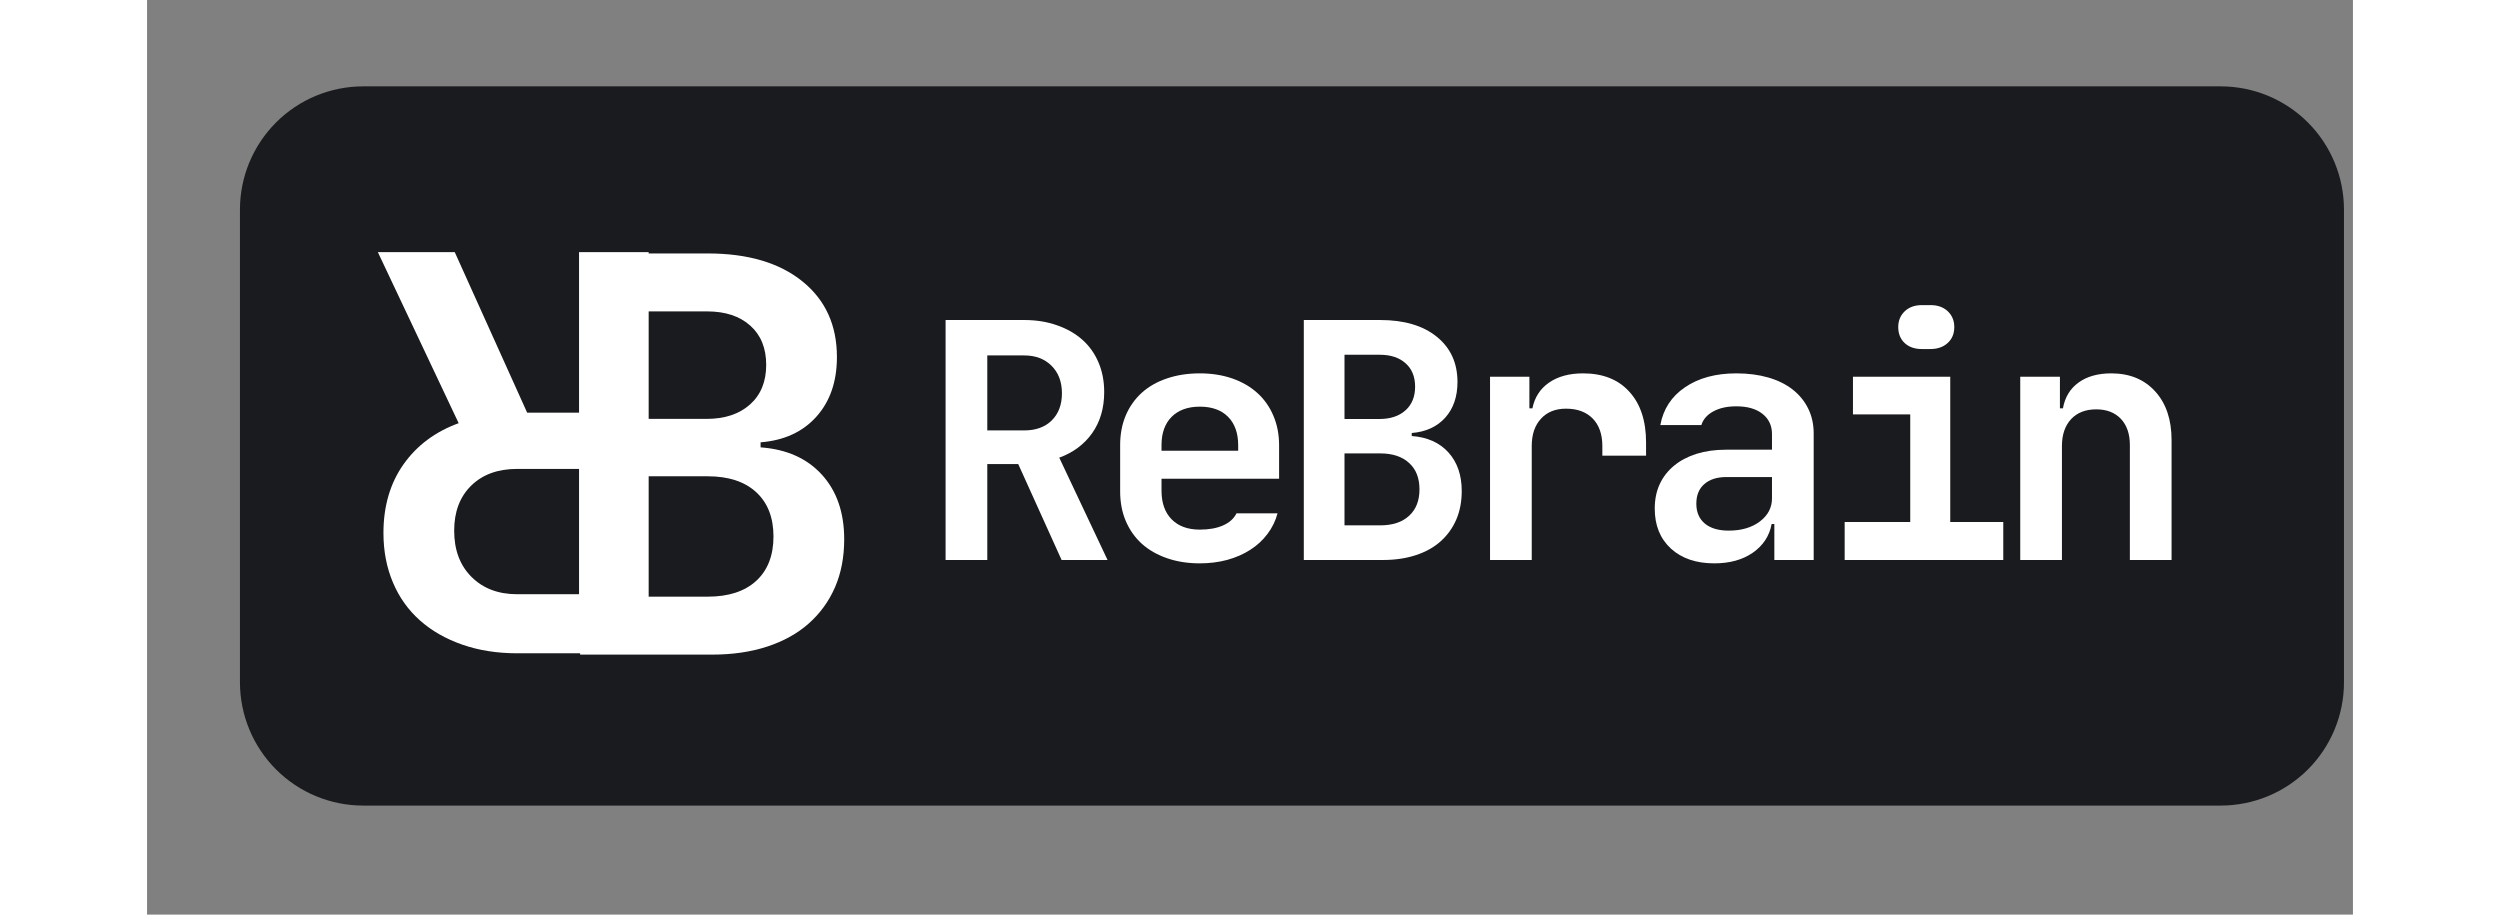 <svg xmlns="http://www.w3.org/2000/svg" xmlns:xlink="http://www.w3.org/1999/xlink" width="410"
    zoomAndPan="magnify" viewBox="0 0 307.5 127.5" height="150"
    preserveAspectRatio="xMidYMid meet" version="1.0">
    <rect x="0" y="0" width="307.5" height="127.5" fill="#808080" stroke="none"/>
    <defs>
        <g />
        <clipPath id="5f849c12a6">
            <path
                d="M 12.949 12.039 L 306.285 12.039 L 306.285 112.297 L 12.949 112.297 Z M 12.949 12.039 "
                clip-rule="nonzero" />
        </clipPath>
        <clipPath id="03efb93dec">
            <path
                d="M 30.133 12.039 L 289.066 12.039 C 293.625 12.039 297.996 13.848 301.219 17.07 C 304.441 20.293 306.25 24.664 306.25 29.223 L 306.25 95.113 C 306.25 99.672 304.441 104.043 301.219 107.266 C 297.996 110.488 293.625 112.297 289.066 112.297 L 30.133 112.297 C 25.574 112.297 21.203 110.488 17.984 107.266 C 14.762 104.043 12.949 99.672 12.949 95.113 L 12.949 29.223 C 12.949 24.664 14.762 20.293 17.984 17.07 C 21.203 13.848 25.574 12.039 30.133 12.039 Z M 30.133 12.039 "
                clip-rule="nonzero" />
        </clipPath>
    </defs>
    <g clip-path="url(#5f849c12a6)">
        <g clip-path="url(#03efb93dec)">
            <path fill="#1a1b1e"
                d="M 12.949 12.039 L 306.285 12.039 L 306.285 112.297 L 12.949 112.297 Z M 12.949 12.039 "
                fill-opacity="1" fill-rule="nonzero" />
        </g>
    </g>
    <g fill="#ffffff" fill-opacity="1">
        <g transform="translate(75.75, 35.147)">
            <g>
                <path
                    d="M -5.828 55.922 L -24.156 55.922 C -26.945 55.922 -29.492 55.52 -31.797 54.719 C -34.109 53.914 -36.078 52.789 -37.703 51.344 C -39.336 49.895 -40.594 48.133 -41.469 46.062 C -42.352 43.988 -42.797 41.68 -42.797 39.141 C -42.797 35.41 -41.863 32.223 -40 29.578 C -38.133 26.941 -35.57 25.031 -32.312 23.844 L -43.578 0 L -32.859 0 L -22.766 22.375 L -15.531 22.375 L -15.531 0 L -5.828 0 Z M -15.531 30.219 L -24.156 30.219 C -26.844 30.219 -28.977 30.992 -30.562 32.547 C -32.145 34.098 -32.938 36.191 -32.938 38.828 C -32.938 41.523 -32.129 43.676 -30.516 45.281 C -28.91 46.883 -26.789 47.688 -24.156 47.688 L -15.531 47.688 Z M -15.531 30.219 " />
            </g>
        </g>
    </g>
    <g fill="#ffffff" fill-opacity="1">
        <g transform="translate(54.62, 91.253)">
            <g>
                <path
                    d="M 5.75 0 L 5.75 -55.922 L 23.531 -55.922 C 29.125 -55.922 33.523 -54.625 36.734 -52.031 C 39.941 -49.445 41.547 -45.93 41.547 -41.484 C 41.547 -38.055 40.586 -35.281 38.672 -33.156 C 36.766 -31.039 34.176 -29.852 30.906 -29.594 L 30.906 -28.891 C 34.531 -28.629 37.379 -27.359 39.453 -25.078 C 41.523 -22.805 42.562 -19.805 42.562 -16.078 C 42.562 -13.586 42.133 -11.359 41.281 -9.391 C 40.426 -7.43 39.207 -5.75 37.625 -4.344 C 36.051 -2.945 34.125 -1.875 31.844 -1.125 C 29.562 -0.375 27 0 24.156 0 Z M 15.219 -24.859 L 15.219 -8.078 L 23.531 -8.078 C 26.438 -8.078 28.691 -8.812 30.297 -10.281 C 31.898 -11.758 32.703 -13.82 32.703 -16.469 C 32.703 -19.102 31.898 -21.16 30.297 -22.641 C 28.691 -24.117 26.438 -24.859 23.531 -24.859 Z M 15.219 -47.844 L 15.219 -32.859 L 23.375 -32.859 C 25.914 -32.859 27.938 -33.531 29.438 -34.875 C 30.938 -36.219 31.688 -38.055 31.688 -40.391 C 31.688 -42.723 30.945 -44.547 29.469 -45.859 C 28 -47.18 25.992 -47.844 23.453 -47.844 Z M 15.219 -47.844 " />
            </g>
        </g>
    </g>
    <g fill="#ffffff" fill-opacity="1">
        <g transform="translate(107.831, 78.063)">
            <g>
                <path
                    d="M 3.484 -33.453 L 14.453 -33.453 C 16.117 -33.453 17.641 -33.207 19.016 -32.719 C 20.398 -32.238 21.578 -31.566 22.547 -30.703 C 23.523 -29.836 24.273 -28.785 24.797 -27.547 C 25.328 -26.305 25.594 -24.926 25.594 -23.406 C 25.594 -21.176 25.035 -19.27 23.922 -17.688 C 22.805 -16.113 21.273 -14.973 19.328 -14.266 L 26.062 0 L 19.656 0 L 13.609 -13.375 L 9.297 -13.375 L 9.297 0 L 3.484 0 Z M 9.297 -18.062 L 14.453 -18.062 C 16.055 -18.062 17.332 -18.523 18.281 -19.453 C 19.227 -20.391 19.703 -21.648 19.703 -23.234 C 19.703 -24.836 19.219 -26.117 18.25 -27.078 C 17.289 -28.035 16.023 -28.516 14.453 -28.516 L 9.297 -28.516 Z M 9.297 -18.062 " />
            </g>
        </g>
    </g>
    <g fill="#ffffff" fill-opacity="1">
        <g transform="translate(132.822, 78.063)">
            <g>
                <path
                    d="M 13.938 0.469 C 12.258 0.469 10.734 0.227 9.359 -0.25 C 7.984 -0.727 6.812 -1.398 5.844 -2.266 C 4.883 -3.141 4.141 -4.195 3.609 -5.438 C 3.086 -6.676 2.828 -8.051 2.828 -9.562 L 2.828 -16.031 C 2.828 -17.539 3.086 -18.914 3.609 -20.156 C 4.141 -21.395 4.883 -22.445 5.844 -23.312 C 6.812 -24.188 7.984 -24.852 9.359 -25.312 C 10.734 -25.781 12.258 -26.016 13.938 -26.016 C 15.602 -26.016 17.117 -25.773 18.484 -25.297 C 19.848 -24.816 21.008 -24.141 21.969 -23.266 C 22.926 -22.398 23.664 -21.348 24.188 -20.109 C 24.719 -18.867 24.984 -17.492 24.984 -15.984 L 24.984 -11.328 L 8.594 -11.328 L 8.594 -9.656 C 8.594 -7.957 9.062 -6.629 10 -5.672 C 10.945 -4.711 12.258 -4.234 13.938 -4.234 C 15.207 -4.234 16.281 -4.426 17.156 -4.812 C 18.039 -5.195 18.672 -5.758 19.047 -6.5 L 24.766 -6.5 C 24.484 -5.445 24.016 -4.488 23.359 -3.625 C 22.711 -2.758 21.914 -2.023 20.969 -1.422 C 20.031 -0.816 18.961 -0.348 17.766 -0.016 C 16.578 0.305 15.301 0.469 13.938 0.469 Z M 19.281 -15.234 L 19.281 -15.984 C 19.281 -17.68 18.812 -19.004 17.875 -19.953 C 16.945 -20.898 15.633 -21.375 13.938 -21.375 C 12.258 -21.375 10.945 -20.898 10 -19.953 C 9.062 -19.004 8.594 -17.695 8.594 -16.031 L 8.594 -15.234 Z M 19.281 -15.234 " />
            </g>
        </g>
    </g>
    <g fill="#ffffff" fill-opacity="1">
        <g transform="translate(157.813, 78.063)">
            <g>
                <path
                    d="M 3.438 0 L 3.438 -33.453 L 14.078 -33.453 C 17.422 -33.453 20.051 -32.676 21.969 -31.125 C 23.895 -29.57 24.859 -27.469 24.859 -24.812 C 24.859 -22.758 24.285 -21.098 23.141 -19.828 C 21.992 -18.566 20.441 -17.859 18.484 -17.703 L 18.484 -17.281 C 20.648 -17.125 22.352 -16.363 23.594 -15 C 24.832 -13.633 25.453 -11.836 25.453 -9.609 C 25.453 -8.129 25.195 -6.801 24.688 -5.625 C 24.176 -4.445 23.445 -3.438 22.5 -2.594 C 21.562 -1.758 20.41 -1.117 19.047 -0.672 C 17.68 -0.223 16.148 0 14.453 0 Z M 9.109 -14.859 L 9.109 -4.828 L 14.078 -4.828 C 15.805 -4.828 17.148 -5.27 18.109 -6.156 C 19.078 -7.039 19.562 -8.27 19.562 -9.844 C 19.562 -11.426 19.078 -12.656 18.109 -13.531 C 17.148 -14.414 15.805 -14.859 14.078 -14.859 Z M 9.109 -28.609 L 9.109 -19.656 L 13.984 -19.656 C 15.504 -19.656 16.711 -20.055 17.609 -20.859 C 18.504 -21.66 18.953 -22.758 18.953 -24.156 C 18.953 -25.551 18.508 -26.641 17.625 -27.422 C 16.75 -28.211 15.551 -28.609 14.031 -28.609 Z M 9.109 -28.609 " />
            </g>
        </g>
    </g>
    <g fill="#ffffff" fill-opacity="1">
        <g transform="translate(182.805, 78.063)">
            <g>
                <path
                    d="M 4.406 -25.547 L 9.891 -25.547 L 9.891 -21.141 L 10.312 -21.141 C 10.625 -22.68 11.398 -23.879 12.641 -24.734 C 13.879 -25.586 15.457 -26.016 17.375 -26.016 C 20.133 -26.016 22.285 -25.16 23.828 -23.453 C 25.379 -21.754 26.156 -19.398 26.156 -16.391 L 26.156 -14.547 L 20.062 -14.547 L 20.062 -15.891 C 20.062 -17.523 19.613 -18.801 18.719 -19.719 C 17.82 -20.633 16.582 -21.094 15 -21.094 C 13.52 -21.094 12.352 -20.625 11.5 -19.688 C 10.645 -18.758 10.219 -17.492 10.219 -15.891 L 10.219 0 L 4.406 0 Z M 4.406 -25.547 " />
            </g>
        </g>
    </g>
    <g fill="#ffffff" fill-opacity="1">
        <g transform="translate(207.796, 78.063)">
            <g>
                <path
                    d="M 2.375 -7.156 C 2.375 -8.426 2.602 -9.562 3.062 -10.562 C 3.531 -11.57 4.195 -12.43 5.062 -13.141 C 5.926 -13.859 6.969 -14.41 8.188 -14.797 C 9.414 -15.18 10.789 -15.375 12.312 -15.375 L 18.719 -15.375 L 18.719 -17.562 C 18.719 -18.738 18.273 -19.676 17.391 -20.375 C 16.516 -21.07 15.301 -21.422 13.75 -21.422 C 12.477 -21.422 11.41 -21.188 10.547 -20.719 C 9.68 -20.25 9.125 -19.613 8.875 -18.812 L 3.156 -18.812 C 3.562 -21.039 4.707 -22.797 6.594 -24.078 C 8.488 -25.367 10.875 -26.016 13.75 -26.016 C 15.395 -26.016 16.879 -25.82 18.203 -25.438 C 19.535 -25.051 20.664 -24.492 21.594 -23.766 C 22.531 -23.035 23.254 -22.148 23.766 -21.109 C 24.273 -20.078 24.531 -18.926 24.531 -17.656 L 24.531 0 L 19.047 0 L 19.047 -5.016 L 18.672 -5.016 C 18.359 -3.348 17.484 -2.016 16.047 -1.016 C 14.609 -0.023 12.82 0.469 10.688 0.469 C 8.145 0.469 6.125 -0.219 4.625 -1.594 C 3.125 -2.977 2.375 -4.832 2.375 -7.156 Z M 12.688 -4.094 C 14.445 -4.094 15.891 -4.516 17.016 -5.359 C 18.148 -6.211 18.719 -7.289 18.719 -8.594 L 18.719 -11.562 L 12.359 -11.562 C 11.055 -11.562 10.031 -11.234 9.281 -10.578 C 8.539 -9.93 8.172 -9.02 8.172 -7.844 C 8.172 -6.664 8.566 -5.742 9.359 -5.078 C 10.148 -4.422 11.258 -4.094 12.688 -4.094 Z M 12.688 -4.094 " />
            </g>
        </g>
    </g>
    <g fill="#ffffff" fill-opacity="1">
        <g transform="translate(232.787, 78.063)">
            <g>
                <path
                    d="M 3.859 -5.297 L 13 -5.297 L 13 -20.297 L 5.016 -20.297 L 5.016 -25.547 L 18.578 -25.547 L 18.578 -5.297 L 25.969 -5.297 L 25.969 0 L 3.859 0 Z M 11.328 -32.469 C 11.328 -33.363 11.629 -34.098 12.234 -34.672 C 12.836 -35.242 13.633 -35.531 14.625 -35.531 L 15.844 -35.531 C 16.832 -35.531 17.629 -35.242 18.234 -34.672 C 18.836 -34.098 19.141 -33.363 19.141 -32.469 C 19.141 -31.539 18.828 -30.797 18.203 -30.234 C 17.586 -29.68 16.785 -29.406 15.797 -29.406 L 14.625 -29.406 C 13.633 -29.406 12.836 -29.68 12.234 -30.234 C 11.629 -30.797 11.328 -31.539 11.328 -32.469 Z M 11.328 -32.469 " />
            </g>
        </g>
    </g>
    <g fill="#ffffff" fill-opacity="1">
        <g transform="translate(257.778, 78.063)">
            <g>
                <path
                    d="M 3.344 0 L 3.344 -25.547 L 8.875 -25.547 L 8.875 -21.141 L 9.297 -21.141 C 9.566 -22.68 10.289 -23.879 11.469 -24.734 C 12.645 -25.586 14.164 -26.016 16.031 -26.016 C 18.594 -26.016 20.633 -25.176 22.156 -23.5 C 23.676 -21.832 24.438 -19.57 24.438 -16.719 L 24.438 0 L 18.625 0 L 18.625 -16.031 C 18.625 -17.57 18.207 -18.785 17.375 -19.672 C 16.539 -20.555 15.395 -21 13.938 -21 C 12.445 -21 11.273 -20.539 10.422 -19.625 C 9.578 -18.707 9.156 -17.461 9.156 -15.891 L 9.156 0 Z M 3.344 0 " />
            </g>
        </g>
    </g>
</svg>